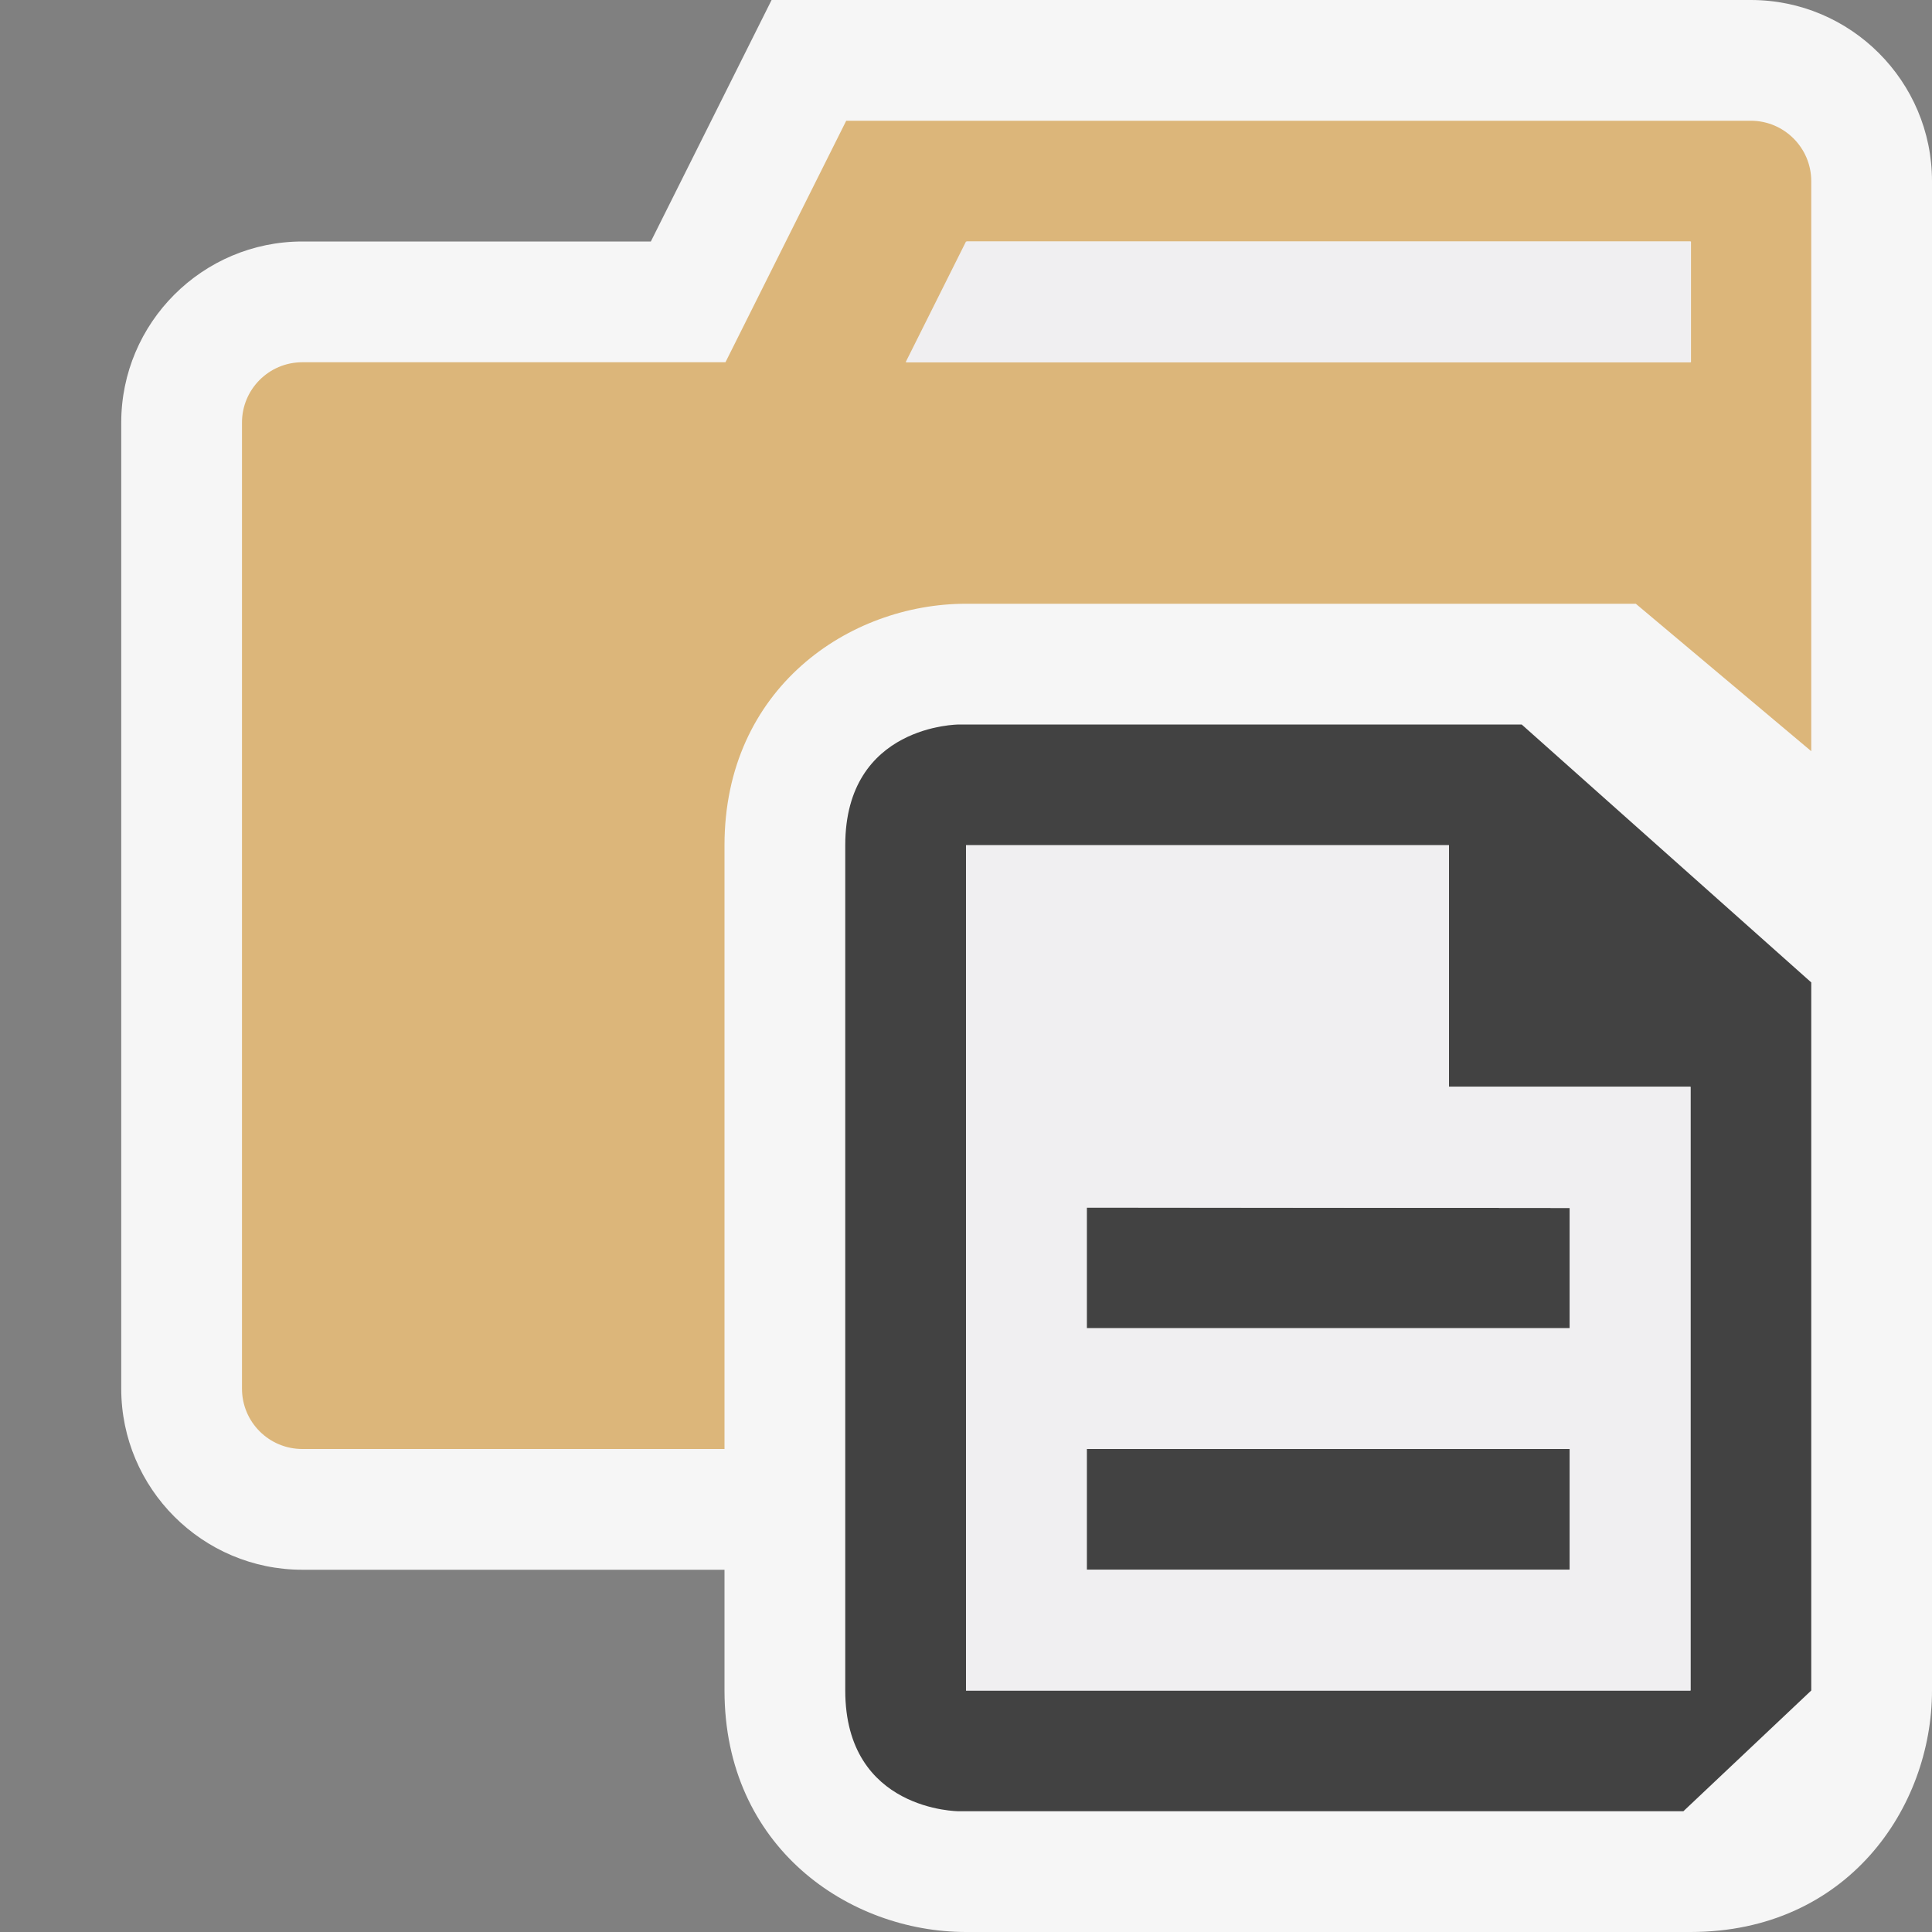 <svg xmlns="http://www.w3.org/2000/svg" width="16" height="16"><rect width="100%" height="100%" fill="#808080" stroke="none"/><style type="text/css">.icon-canvas-transparent{opacity:0;fill:#F6F6F6;} .icon-vs-out{fill:#F6F6F6;} .icon-vs-bg{fill:#424242;} .icon-vs-fg{fill:#F0EFF1;} .icon-folder{fill:#DCB67A;}</style><path class="icon-canvas-transparent" d="M16 16h-16v-16h16v16z" id="canvas"/><path class="icon-vs-out" d="M16 1.5v12.5c0 .97-.701 2-2 2h-6c-.969 0-2-.701-2-2v-1h-3.496c-.827 0-1.5-.673-1.5-1.5v-8c0-.827.673-1.5 1.5-1.5h2.886l1-2h8.11c.827 0 1.5.673 1.5 1.5z" id="outline"/><g id="iconBg"><path class="icon-folder" d="M6 7c0-1.299 1.031-2 2-2h5.547l1.453 1.221v-4.721c0-.276-.225-.5-.5-.5h-7.492l-1 2h-3.504c-.277 0-.5.224-.5.5v8c0 .276.223.5.5.5h3.496v-5zm2.008-5h5.996v1h-6.496l.5-1z"/><path class="icon-vs-bg" d="M12.602 6h-4.66c-.001 0-.942 0-.942 1v7c0 1 .941 1 .941 1h6l1.059-1v-5.864l-2.398-2.136zm1.398 8h-6v-7h4v2h2v5zm-1-3h-4v-1l4 .004v.996zm0 2h-4v-1h4v1z"/></g><path class="icon-vs-fg" d="M12 9v-2h-4v7h6v-5h-2zm1 4h-4v-1h4v1zm0-2h-4v-1l4 .004v.996zm1-9v1h-6.5l.5-1h6z" id="iconFg"/></svg>